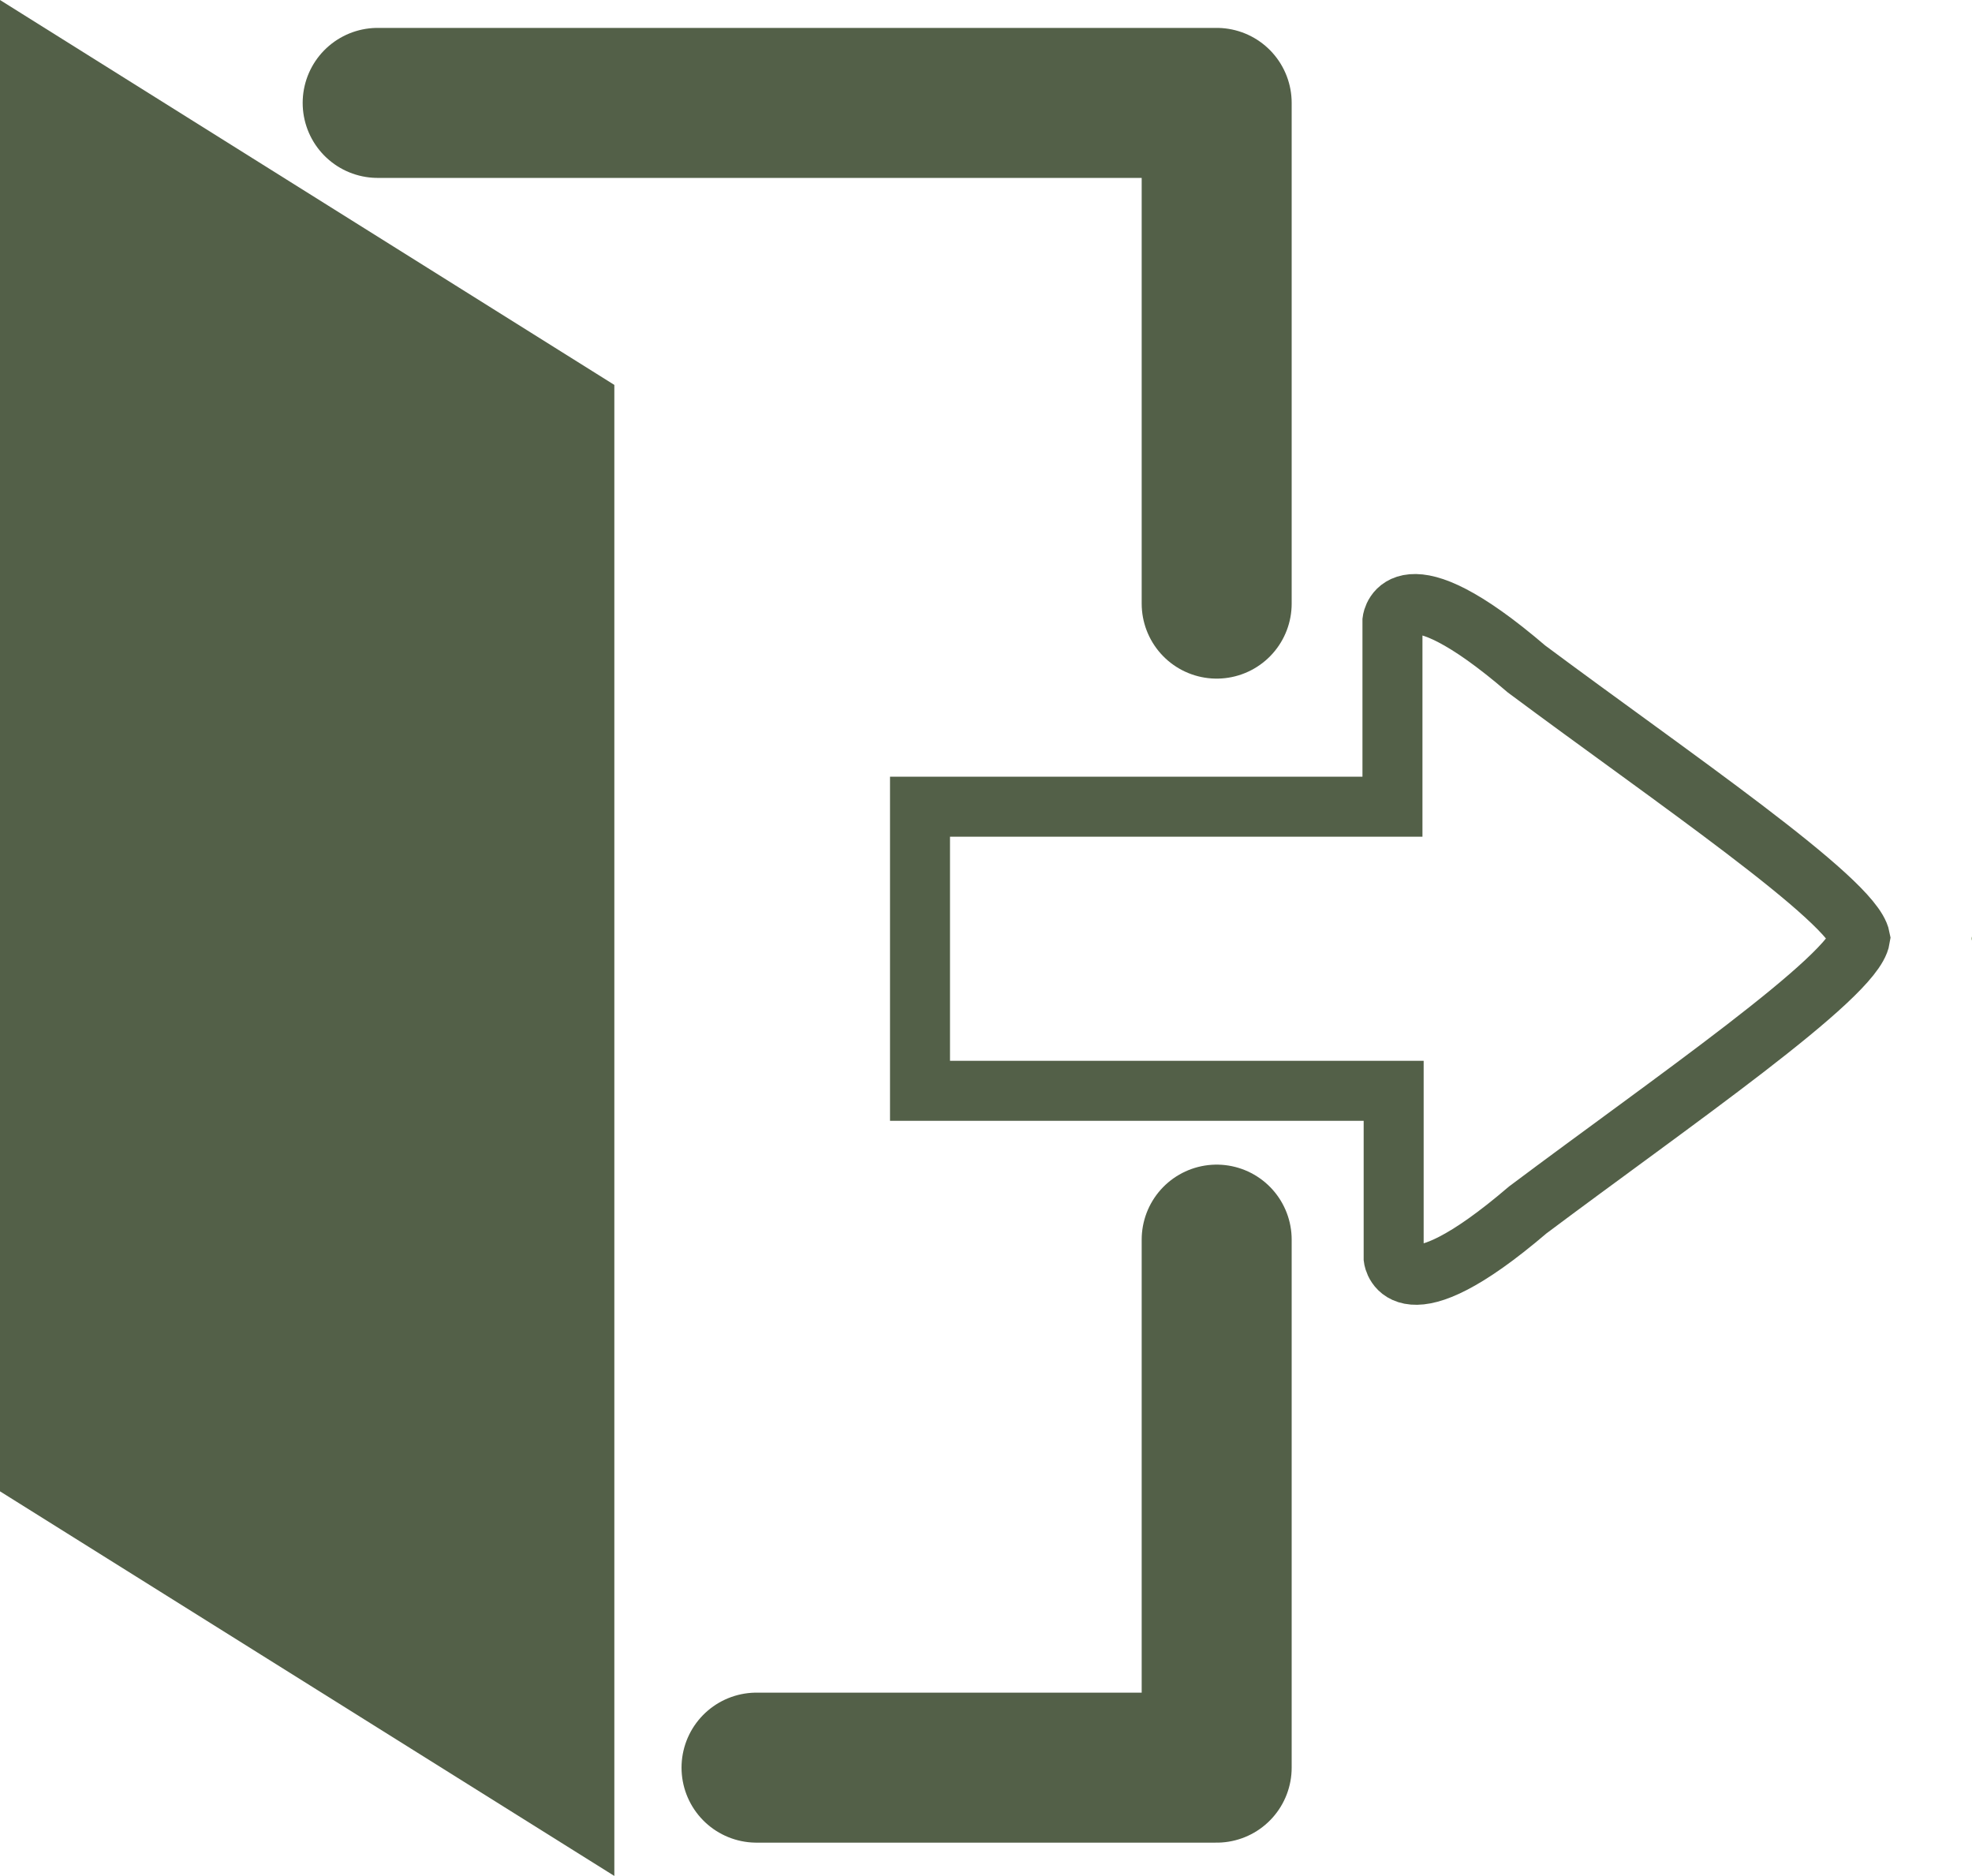 <svg id="Layer_1" data-name="Layer 1" xmlns="http://www.w3.org/2000/svg" xmlns:xlink="http://www.w3.org/1999/xlink" viewBox="0 0 65.74 62.53"><defs><linearGradient id="linear-gradient" x1="405.06" y1="637.28" x2="405.07" y2="637.28" gradientUnits="userSpaceOnUse"><stop offset="0" stop-color="#4b711c"/><stop offset="1" stop-color="#536048"/></linearGradient></defs><title>logout_icon</title><g id="g3"><g id="logout"><polygon points="20.48 62.53 0 49.71 0 0 20.48 12.83 20.48 62.53" style="fill:#536048"/><polyline points="25.22 58.92 40.56 58.92 40.56 41.32" style="fill:none;stroke:#536048;stroke-linecap:round;stroke-linejoin:round;stroke-width:5px"/><polyline points="40.56 20.12 40.56 3.43 12.59 3.43" style="fill:none;stroke:#536048;stroke-linecap:round;stroke-linejoin:round;stroke-width:5px"/><path d="M390.22,628.3c-4.22-3.62-4.47-1.61-4.47-1.61v6.2H370v9.47h15.79v5.58s.25,2,4.47-1.61c4.75-3.56,10.88-7.77,11.08-9.06C401.1,636,395,631.86,390.22,628.3Z" transform="translate(-339.33 -606)" style="fill:none;stroke:#536048;stroke-miterlimit:10;stroke-width:2px"/><path d="M405.07,637.22a.22.22,0,0,0,0,.13Z" transform="translate(-339.33 -606)" style="fill:url(#linear-gradient)"/></g></g></svg>